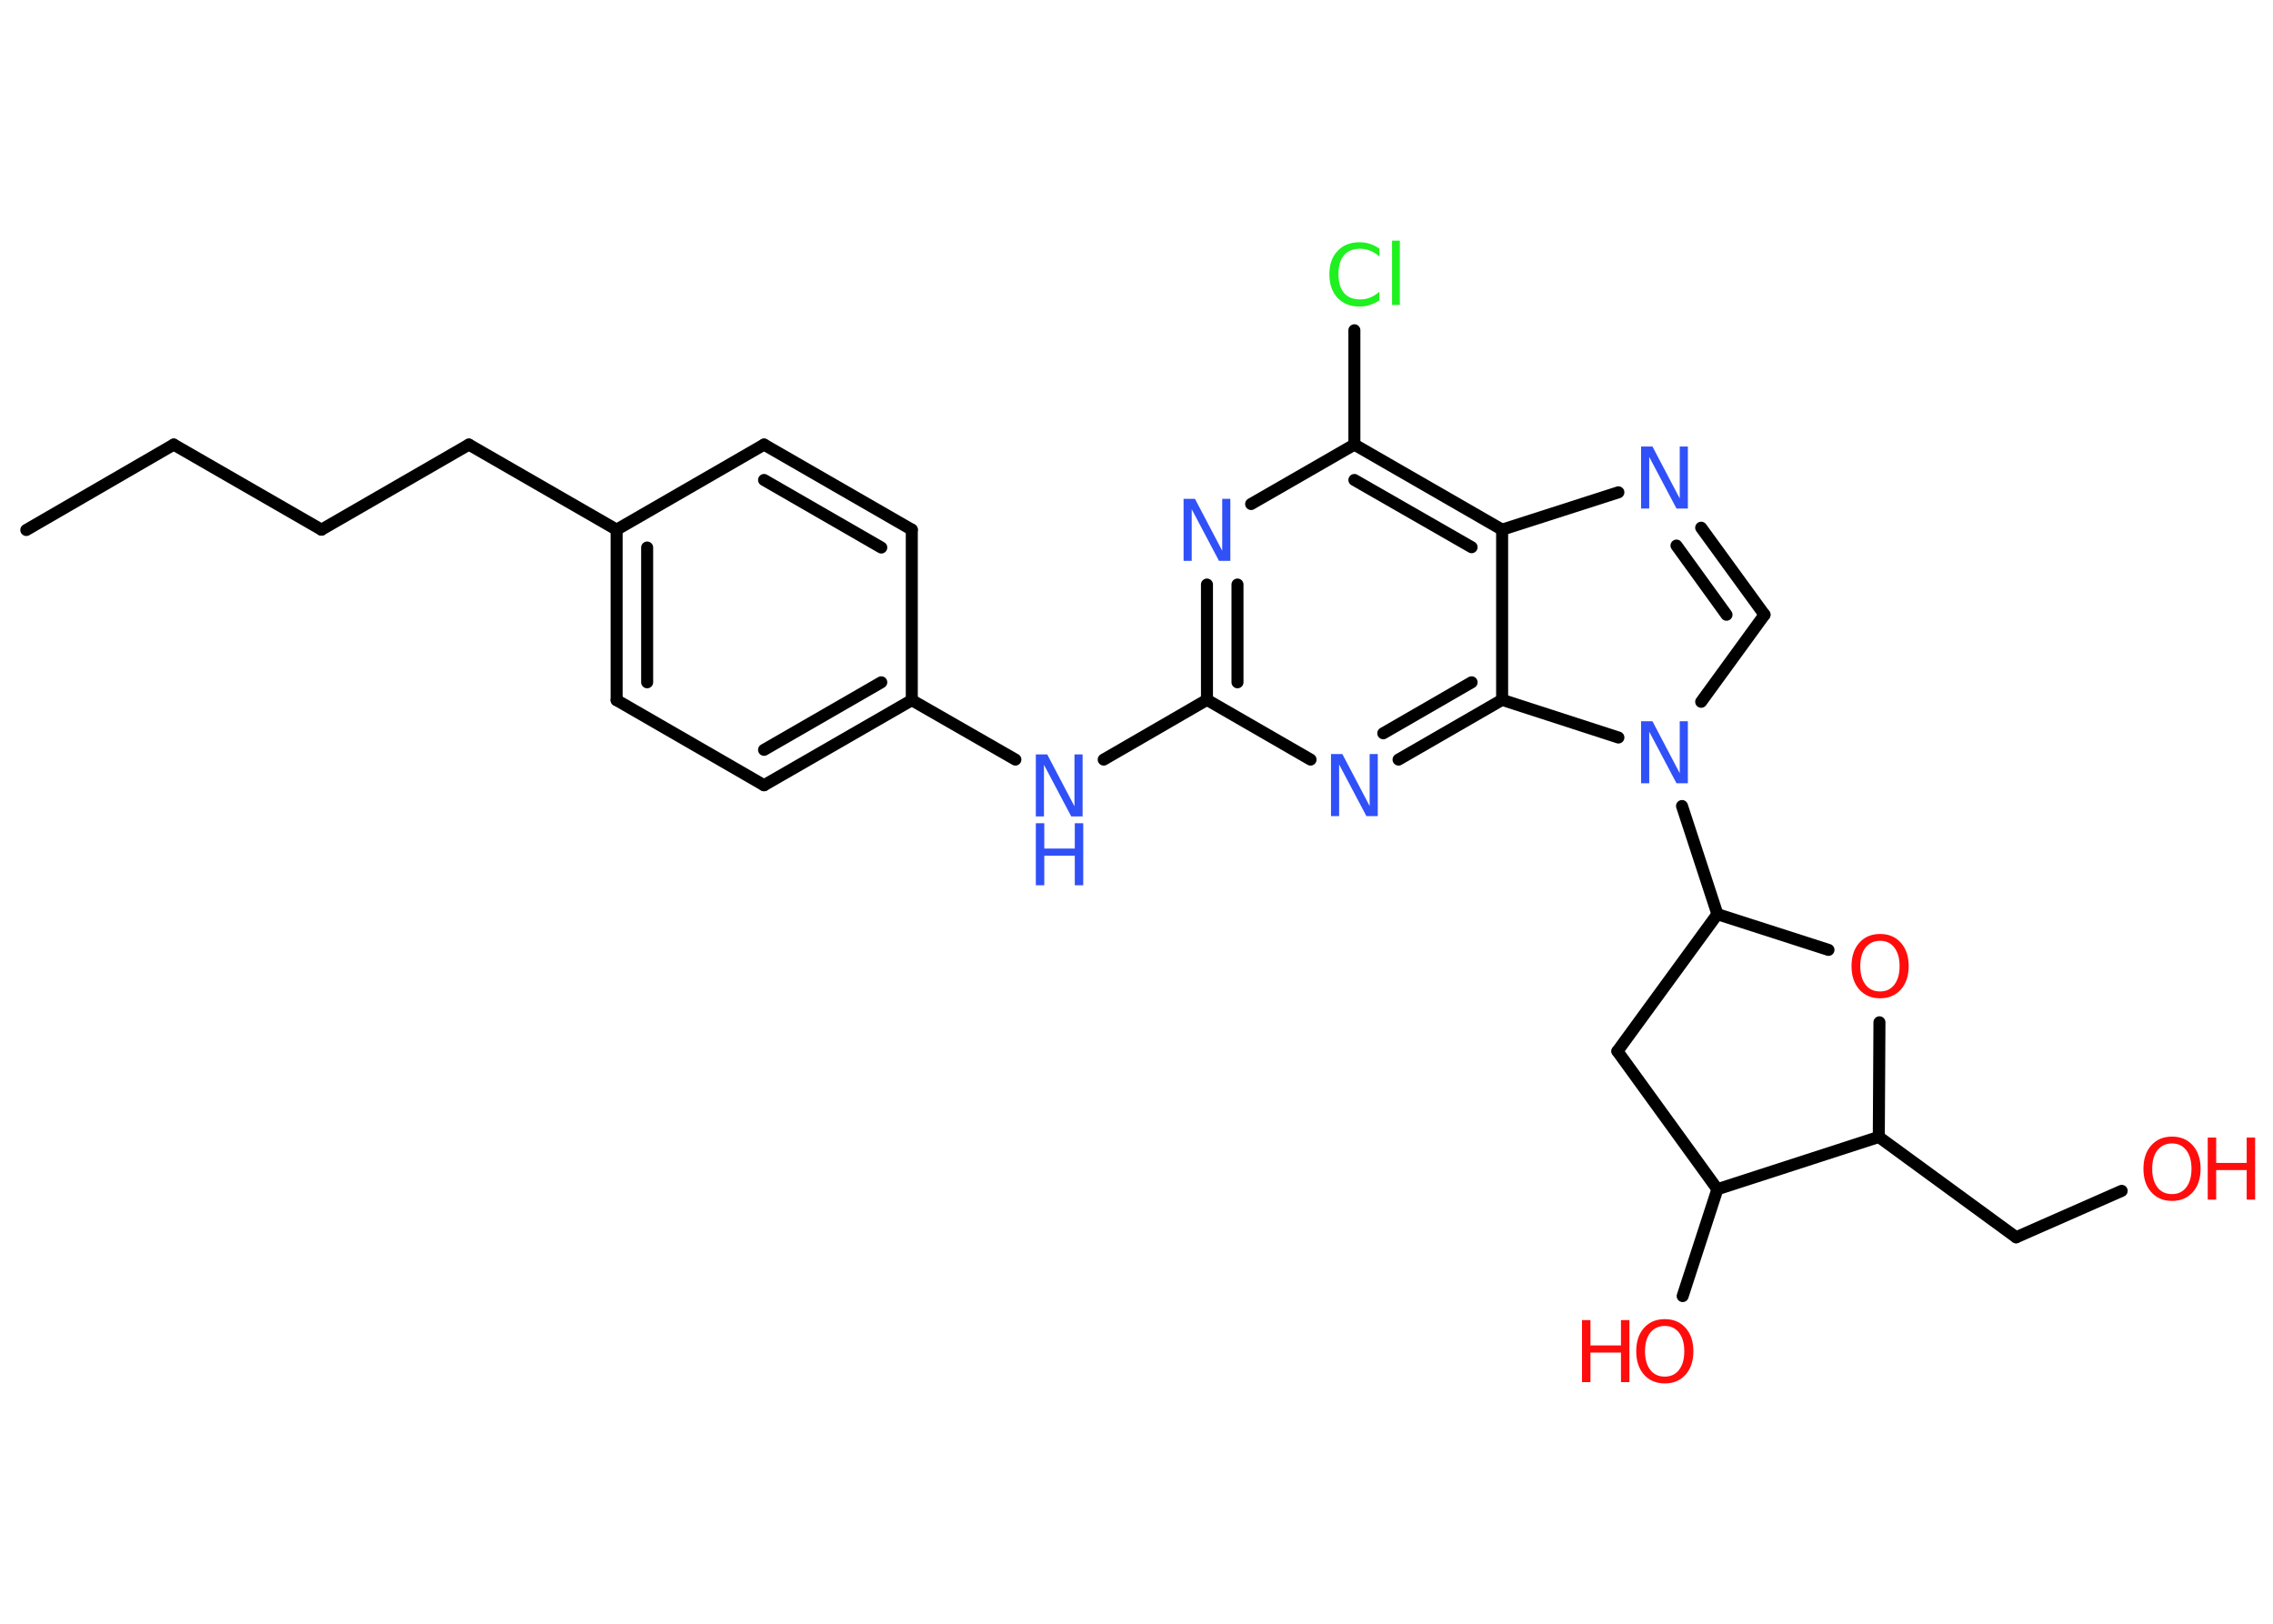 <?xml version='1.0' encoding='UTF-8'?>
<!DOCTYPE svg PUBLIC "-//W3C//DTD SVG 1.1//EN" "http://www.w3.org/Graphics/SVG/1.1/DTD/svg11.dtd">
<svg version='1.2' xmlns='http://www.w3.org/2000/svg' xmlns:xlink='http://www.w3.org/1999/xlink' width='70.0mm' height='50.0mm' viewBox='0 0 70.0 50.0'>
  <desc>Generated by the Chemistry Development Kit (http://github.com/cdk)</desc>
  <g stroke-linecap='round' stroke-linejoin='round' stroke='#000000' stroke-width='.37' fill='#3050F8'>
    <rect x='.0' y='.0' width='70.0' height='50.0' fill='#FFFFFF' stroke='none'/>
    <g id='mol1' class='mol'>
      <line id='mol1bnd1' class='bond' x1='.81' y1='16.32' x2='5.35' y2='13.69'/>
      <line id='mol1bnd2' class='bond' x1='5.35' y1='13.69' x2='9.9' y2='16.31'/>
      <line id='mol1bnd3' class='bond' x1='9.9' y1='16.31' x2='14.44' y2='13.69'/>
      <line id='mol1bnd4' class='bond' x1='14.44' y1='13.69' x2='18.99' y2='16.31'/>
      <g id='mol1bnd5' class='bond'>
        <line x1='18.99' y1='16.31' x2='18.99' y2='21.56'/>
        <line x1='19.93' y1='16.86' x2='19.93' y2='21.01'/>
      </g>
      <line id='mol1bnd6' class='bond' x1='18.99' y1='21.56' x2='23.53' y2='24.18'/>
      <g id='mol1bnd7' class='bond'>
        <line x1='23.53' y1='24.18' x2='28.08' y2='21.56'/>
        <line x1='23.53' y1='23.09' x2='27.14' y2='21.01'/>
      </g>
      <line id='mol1bnd8' class='bond' x1='28.08' y1='21.56' x2='31.27' y2='23.39'/>
      <line id='mol1bnd9' class='bond' x1='33.99' y1='23.39' x2='37.17' y2='21.55'/>
      <g id='mol1bnd10' class='bond'>
        <line x1='37.17' y1='18.0' x2='37.17' y2='21.55'/>
        <line x1='38.11' y1='18.0' x2='38.11' y2='21.01'/>
      </g>
      <line id='mol1bnd11' class='bond' x1='38.53' y1='15.52' x2='41.71' y2='13.69'/>
      <line id='mol1bnd12' class='bond' x1='41.71' y1='13.69' x2='41.71' y2='10.17'/>
      <g id='mol1bnd13' class='bond'>
        <line x1='46.26' y1='16.31' x2='41.71' y2='13.69'/>
        <line x1='45.32' y1='16.85' x2='41.71' y2='14.78'/>
      </g>
      <line id='mol1bnd14' class='bond' x1='46.26' y1='16.31' x2='49.84' y2='15.16'/>
      <g id='mol1bnd15' class='bond'>
        <line x1='54.34' y1='18.93' x2='52.39' y2='16.25'/>
        <line x1='53.17' y1='18.93' x2='51.63' y2='16.8'/>
      </g>
      <line id='mol1bnd16' class='bond' x1='54.34' y1='18.93' x2='52.39' y2='21.61'/>
      <line id='mol1bnd17' class='bond' x1='51.8' y1='24.82' x2='52.89' y2='28.15'/>
      <line id='mol1bnd18' class='bond' x1='52.89' y1='28.15' x2='49.81' y2='32.37'/>
      <line id='mol1bnd19' class='bond' x1='49.81' y1='32.37' x2='52.89' y2='36.62'/>
      <line id='mol1bnd20' class='bond' x1='52.89' y1='36.62' x2='51.82' y2='39.91'/>
      <line id='mol1bnd21' class='bond' x1='52.89' y1='36.62' x2='57.86' y2='35.01'/>
      <line id='mol1bnd22' class='bond' x1='57.86' y1='35.01' x2='62.09' y2='38.1'/>
      <line id='mol1bnd23' class='bond' x1='62.09' y1='38.1' x2='65.34' y2='36.67'/>
      <line id='mol1bnd24' class='bond' x1='57.86' y1='35.01' x2='57.88' y2='31.48'/>
      <line id='mol1bnd25' class='bond' x1='52.89' y1='28.15' x2='56.31' y2='29.25'/>
      <line id='mol1bnd26' class='bond' x1='49.84' y1='22.71' x2='46.26' y2='21.55'/>
      <line id='mol1bnd27' class='bond' x1='46.26' y1='16.31' x2='46.26' y2='21.55'/>
      <g id='mol1bnd28' class='bond'>
        <line x1='43.07' y1='23.39' x2='46.26' y2='21.55'/>
        <line x1='42.6' y1='22.58' x2='45.32' y2='21.01'/>
      </g>
      <line id='mol1bnd29' class='bond' x1='37.17' y1='21.55' x2='40.36' y2='23.39'/>
      <line id='mol1bnd30' class='bond' x1='28.08' y1='21.56' x2='28.08' y2='16.31'/>
      <g id='mol1bnd31' class='bond'>
        <line x1='28.08' y1='16.31' x2='23.53' y2='13.69'/>
        <line x1='27.14' y1='16.86' x2='23.53' y2='14.78'/>
      </g>
      <line id='mol1bnd32' class='bond' x1='18.99' y1='16.31' x2='23.53' y2='13.69'/>
      <g id='mol1atm9' class='atom'>
        <path d='M31.9 23.23h.35l.84 1.6v-1.6h.25v1.91h-.35l-.84 -1.59v1.59h-.25v-1.91z' stroke='none'/>
        <path d='M31.9 25.35h.26v.78h.94v-.78h.26v1.91h-.26v-.91h-.94v.91h-.26v-1.91z' stroke='none'/>
      </g>
      <path id='mol1atm11' class='atom' d='M36.45 15.36h.35l.84 1.6v-1.6h.25v1.91h-.35l-.84 -1.59v1.59h-.25v-1.91z' stroke='none'/>
      <path id='mol1atm13' class='atom' d='M42.48 7.63v.27q-.13 -.12 -.28 -.18q-.15 -.06 -.31 -.06q-.33 .0 -.5 .2q-.17 .2 -.17 .58q.0 .38 .17 .58q.17 .2 .5 .2q.17 .0 .31 -.06q.15 -.06 .28 -.18v.27q-.14 .09 -.29 .14q-.15 .05 -.32 .05q-.43 .0 -.68 -.27q-.25 -.27 -.25 -.72q.0 -.46 .25 -.72q.25 -.27 .68 -.27q.17 .0 .32 .05q.15 .05 .28 .14zM42.87 7.41h.24v1.98h-.24v-1.98z' stroke='none' fill='#1FF01F'/>
      <path id='mol1atm15' class='atom' d='M50.54 13.75h.35l.84 1.6v-1.6h.25v1.91h-.35l-.84 -1.59v1.59h-.25v-1.91z' stroke='none'/>
      <path id='mol1atm17' class='atom' d='M50.54 22.21h.35l.84 1.6v-1.6h.25v1.91h-.35l-.84 -1.59v1.59h-.25v-1.91z' stroke='none'/>
      <g id='mol1atm21' class='atom'>
        <path d='M51.27 40.83q-.28 .0 -.45 .21q-.16 .21 -.16 .57q.0 .36 .16 .57q.16 .21 .45 .21q.28 .0 .44 -.21q.16 -.21 .16 -.57q.0 -.36 -.16 -.57q-.16 -.21 -.44 -.21zM51.27 40.62q.4 .0 .64 .27q.24 .27 .24 .72q.0 .45 -.24 .72q-.24 .27 -.64 .27q-.4 .0 -.64 -.27q-.24 -.27 -.24 -.72q.0 -.45 .24 -.72q.24 -.27 .64 -.27z' stroke='none' fill='#FF0D0D'/>
        <path d='M48.72 40.65h.26v.78h.94v-.78h.26v1.91h-.26v-.91h-.94v.91h-.26v-1.91z' stroke='none' fill='#FF0D0D'/>
      </g>
      <g id='mol1atm24' class='atom'>
        <path d='M66.89 35.21q-.28 .0 -.45 .21q-.16 .21 -.16 .57q.0 .36 .16 .57q.16 .21 .45 .21q.28 .0 .44 -.21q.16 -.21 .16 -.57q.0 -.36 -.16 -.57q-.16 -.21 -.44 -.21zM66.89 35.0q.4 .0 .64 .27q.24 .27 .24 .72q.0 .45 -.24 .72q-.24 .27 -.64 .27q-.4 .0 -.64 -.27q-.24 -.27 -.24 -.72q.0 -.45 .24 -.72q.24 -.27 .64 -.27z' stroke='none' fill='#FF0D0D'/>
        <path d='M67.99 35.03h.26v.78h.94v-.78h.26v1.91h-.26v-.91h-.94v.91h-.26v-1.91z' stroke='none' fill='#FF0D0D'/>
      </g>
      <path id='mol1atm25' class='atom' d='M57.9 28.97q-.28 .0 -.45 .21q-.16 .21 -.16 .57q.0 .36 .16 .57q.16 .21 .45 .21q.28 .0 .44 -.21q.16 -.21 .16 -.57q.0 -.36 -.16 -.57q-.16 -.21 -.44 -.21zM57.9 28.76q.4 .0 .64 .27q.24 .27 .24 .72q.0 .45 -.24 .72q-.24 .27 -.64 .27q-.4 .0 -.64 -.27q-.24 -.27 -.24 -.72q.0 -.45 .24 -.72q.24 -.27 .64 -.27z' stroke='none' fill='#FF0D0D'/>
      <path id='mol1atm27' class='atom' d='M40.99 23.22h.35l.84 1.6v-1.6h.25v1.91h-.35l-.84 -1.59v1.59h-.25v-1.91z' stroke='none'/>
    </g>
  </g>
</svg>
